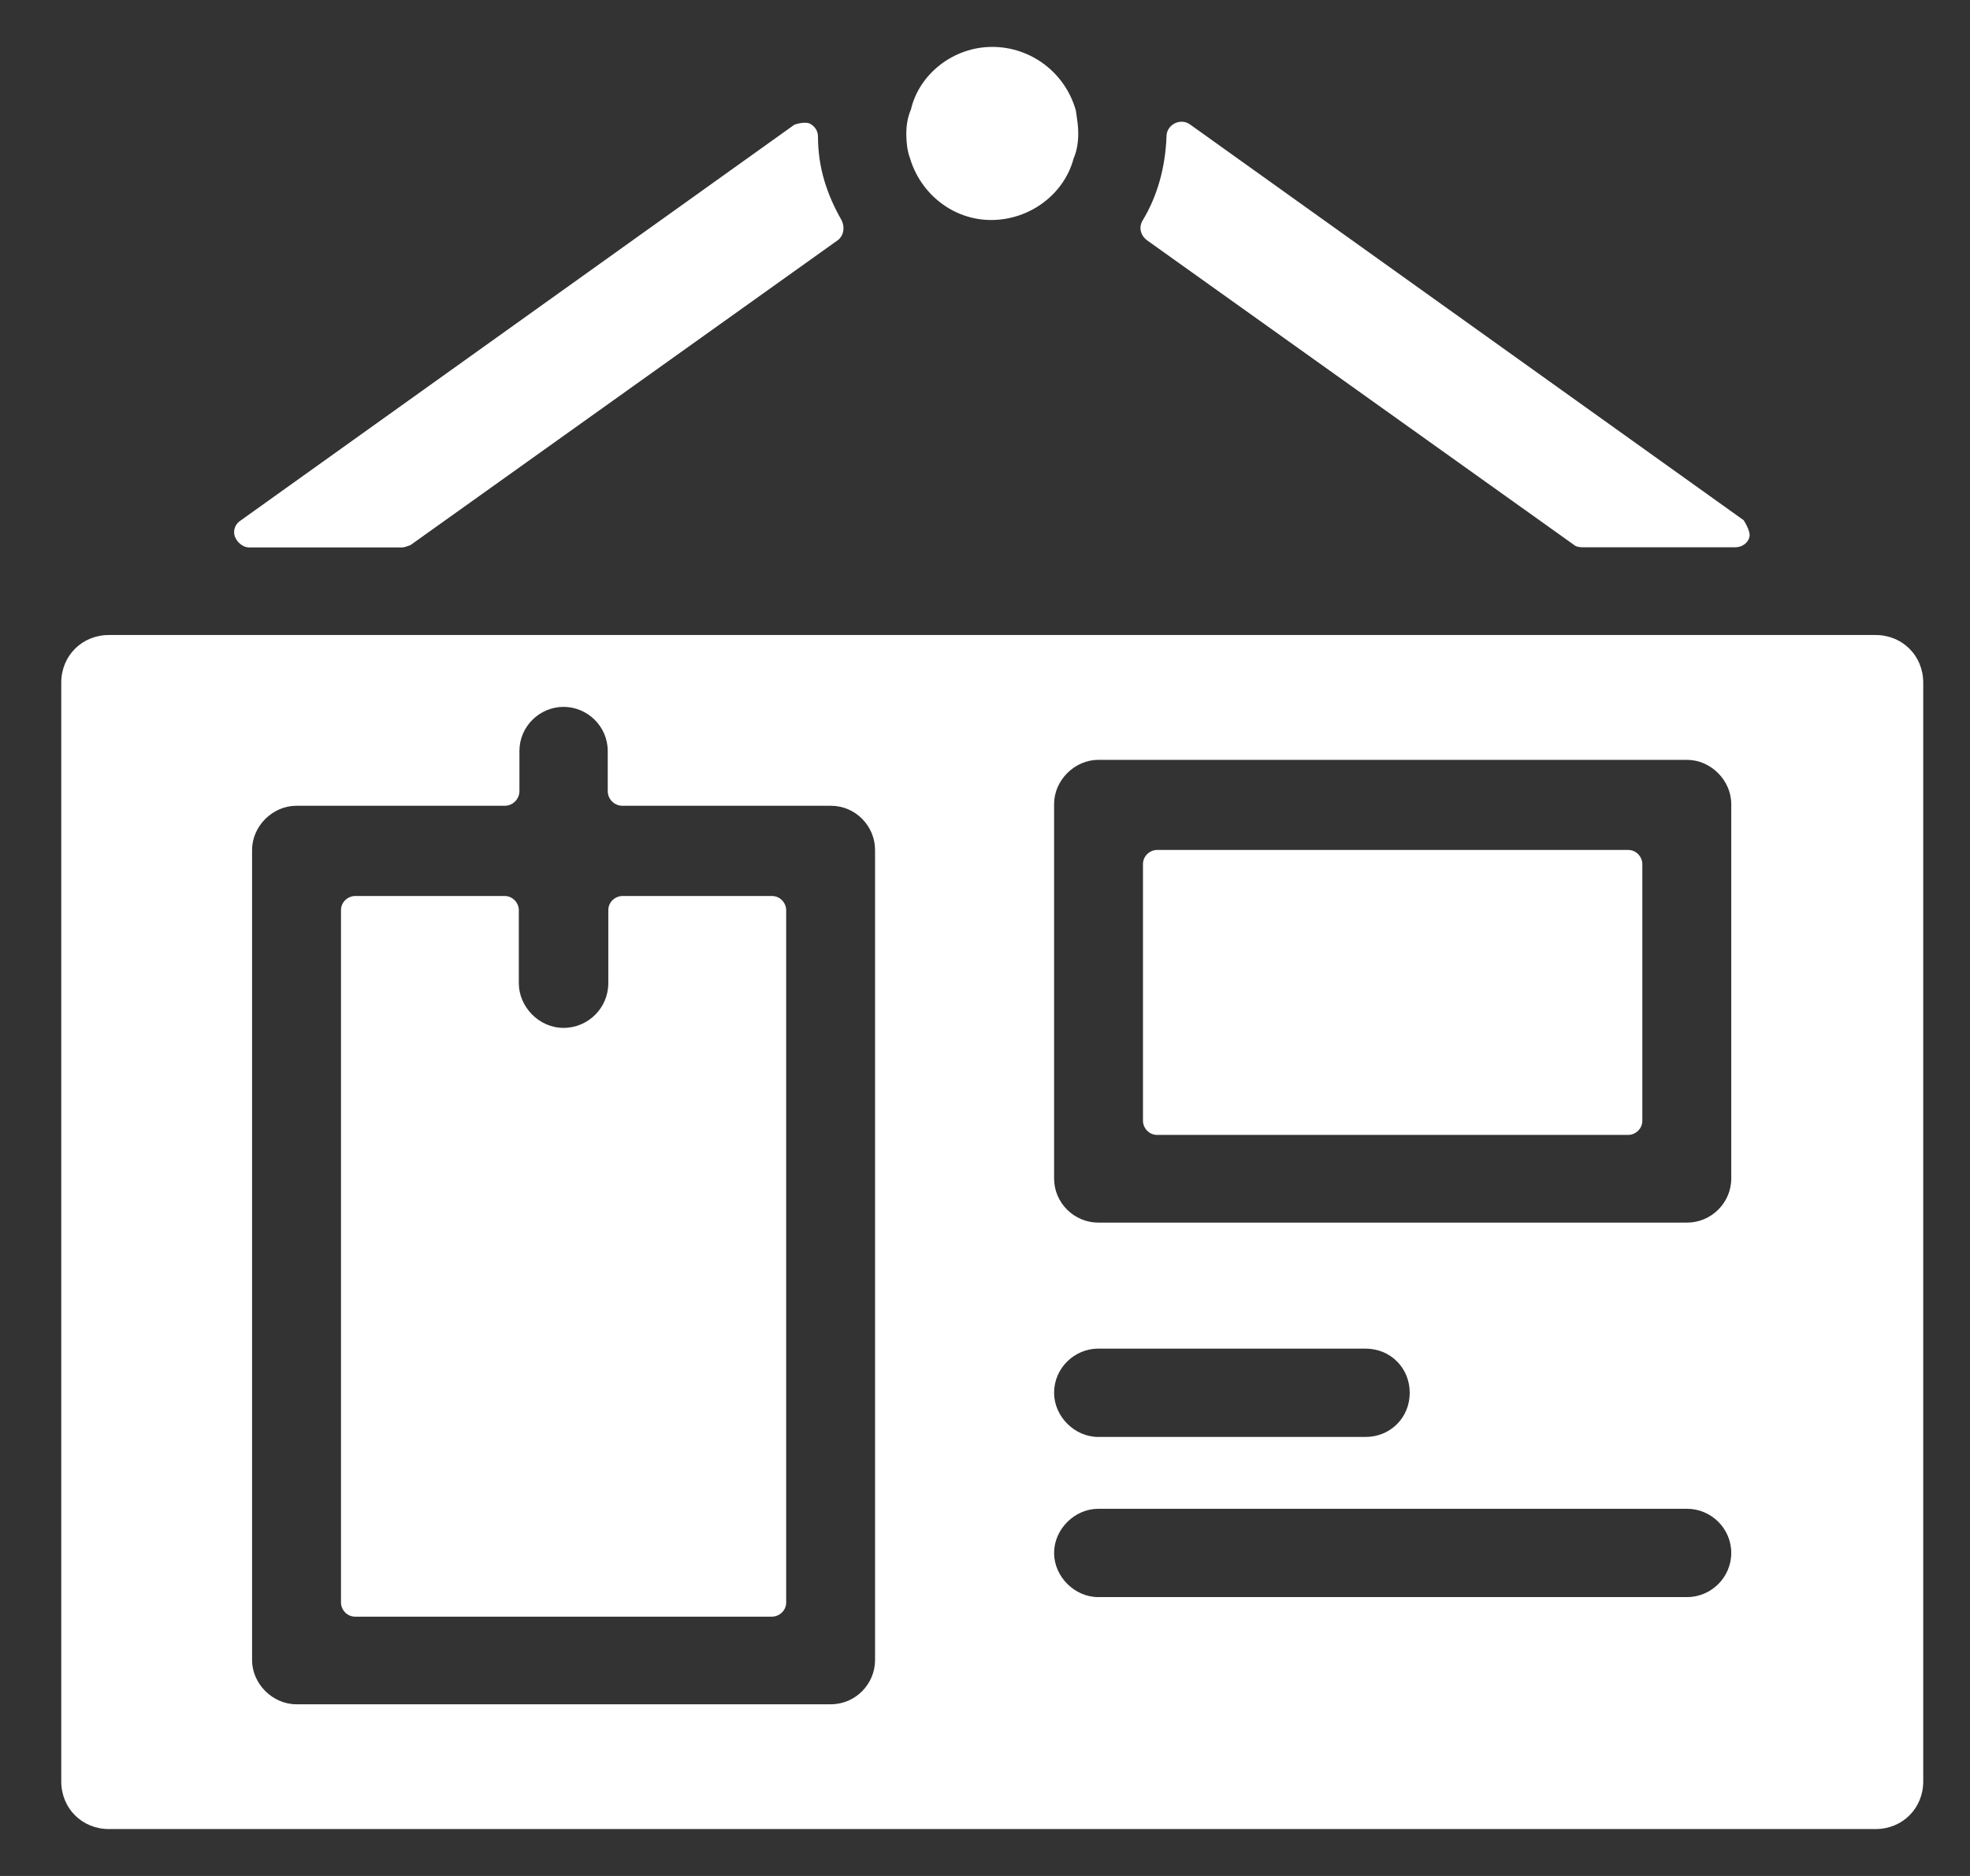 <svg width="42" height="40" viewBox="0 0 42 40" fill="none" xmlns="http://www.w3.org/2000/svg">
<rect x="0" y="0" width="42" height="40" fill="#333333" stroke="none"/>
<g clip-path="url(#clip0_173_3398)">
<path fill-rule="evenodd" clip-rule="evenodd" d="M19.397 3.36C19.623 4.139 20.326 4.691 21.13 4.691C21.958 4.691 22.686 4.139 22.887 3.385C22.962 3.21 22.988 3.034 22.988 2.833C22.988 2.701 22.968 2.57 22.947 2.422L22.937 2.356C22.711 1.552 21.983 1 21.154 1C20.326 1 19.598 1.577 19.422 2.331C19.347 2.507 19.322 2.682 19.322 2.858C19.322 3.034 19.347 3.235 19.397 3.36ZM2.323 13.54C1.748 13.54 1.306 13.982 1.306 14.557V37.983C1.306 38.558 1.748 39 2.323 39H39.986C40.561 39 41.003 38.558 41.003 37.983V14.557C41.003 13.982 40.561 13.54 39.986 13.54H2.323ZM11.074 16.013C11.074 15.488 11.506 15.072 12.015 15.072C12.524 15.072 12.957 15.488 12.957 16.013V16.867C12.957 17.04 13.097 17.181 13.271 17.181H17.715C18.24 17.181 18.656 17.614 18.656 18.122V35.397C18.656 35.906 18.24 36.339 17.715 36.339H6.316C5.811 36.339 5.374 35.901 5.374 35.397V18.122C5.374 17.618 5.811 17.181 6.316 17.181H10.76C10.933 17.181 11.074 17.04 11.074 16.867V16.013ZM22.473 17.143C22.473 16.639 22.91 16.202 23.414 16.202H35.969C36.473 16.202 36.91 16.639 36.91 17.143V25.128C36.91 25.653 36.477 26.069 35.969 26.069H23.414C22.906 26.069 22.473 25.653 22.473 25.128V17.143ZM22.473 29.697C22.473 29.172 22.906 28.756 23.414 28.756H29.114C29.644 28.756 30.055 29.168 30.055 29.697C30.055 30.227 29.644 30.639 29.114 30.639H23.414C22.91 30.639 22.473 30.202 22.473 29.697ZM22.473 33.112C22.473 32.608 22.91 32.171 23.414 32.171H35.969C36.477 32.171 36.91 32.586 36.91 33.112C36.91 33.638 36.477 34.054 35.969 34.054H23.414C22.91 34.054 22.473 33.617 22.473 33.112ZM16.459 34.471C16.61 34.471 16.761 34.345 16.761 34.17V19.406C16.761 19.255 16.635 19.105 16.459 19.105H13.271C13.12 19.105 12.969 19.23 12.969 19.406V20.963C12.969 21.49 12.542 21.917 12.015 21.917C11.488 21.917 11.061 21.465 11.061 20.963V19.406C11.061 19.255 10.935 19.105 10.76 19.105H7.571C7.42 19.105 7.27 19.23 7.27 19.406V34.17C7.27 34.32 7.395 34.471 7.571 34.471H16.459ZM24.67 24.199H34.713C34.864 24.199 35.014 24.074 35.014 23.898V18.424C35.014 18.274 34.889 18.123 34.713 18.123H24.67C24.519 18.123 24.368 18.248 24.368 18.424V23.898C24.368 24.049 24.494 24.199 24.67 24.199ZM5.311 11.673H8.55H8.575C8.625 11.673 8.751 11.623 8.751 11.623L17.865 5.119C17.991 5.019 18.016 4.843 17.941 4.693C17.639 4.165 17.439 3.588 17.439 2.91C17.439 2.784 17.363 2.684 17.263 2.634C17.137 2.584 16.936 2.659 16.936 2.659L5.135 11.095C5.01 11.171 4.96 11.321 5.01 11.447C5.06 11.572 5.186 11.673 5.311 11.673ZM33.734 11.669H36.973H36.998C37.148 11.669 37.274 11.569 37.299 11.443C37.324 11.318 37.174 11.092 37.174 11.092L25.373 2.655C25.272 2.58 25.147 2.58 25.046 2.63C24.946 2.68 24.87 2.781 24.87 2.906C24.845 3.584 24.669 4.187 24.368 4.689C24.268 4.84 24.318 5.016 24.444 5.116L33.558 11.619C33.608 11.669 33.734 11.669 33.734 11.669Z" fill="white"/>
</g>
<defs>
<clipPath id="clip0_173_3398">
<rect width="41.387" height="40" fill="white" transform="translate(0.306)"/>
</clipPath>
</defs>
</svg>
